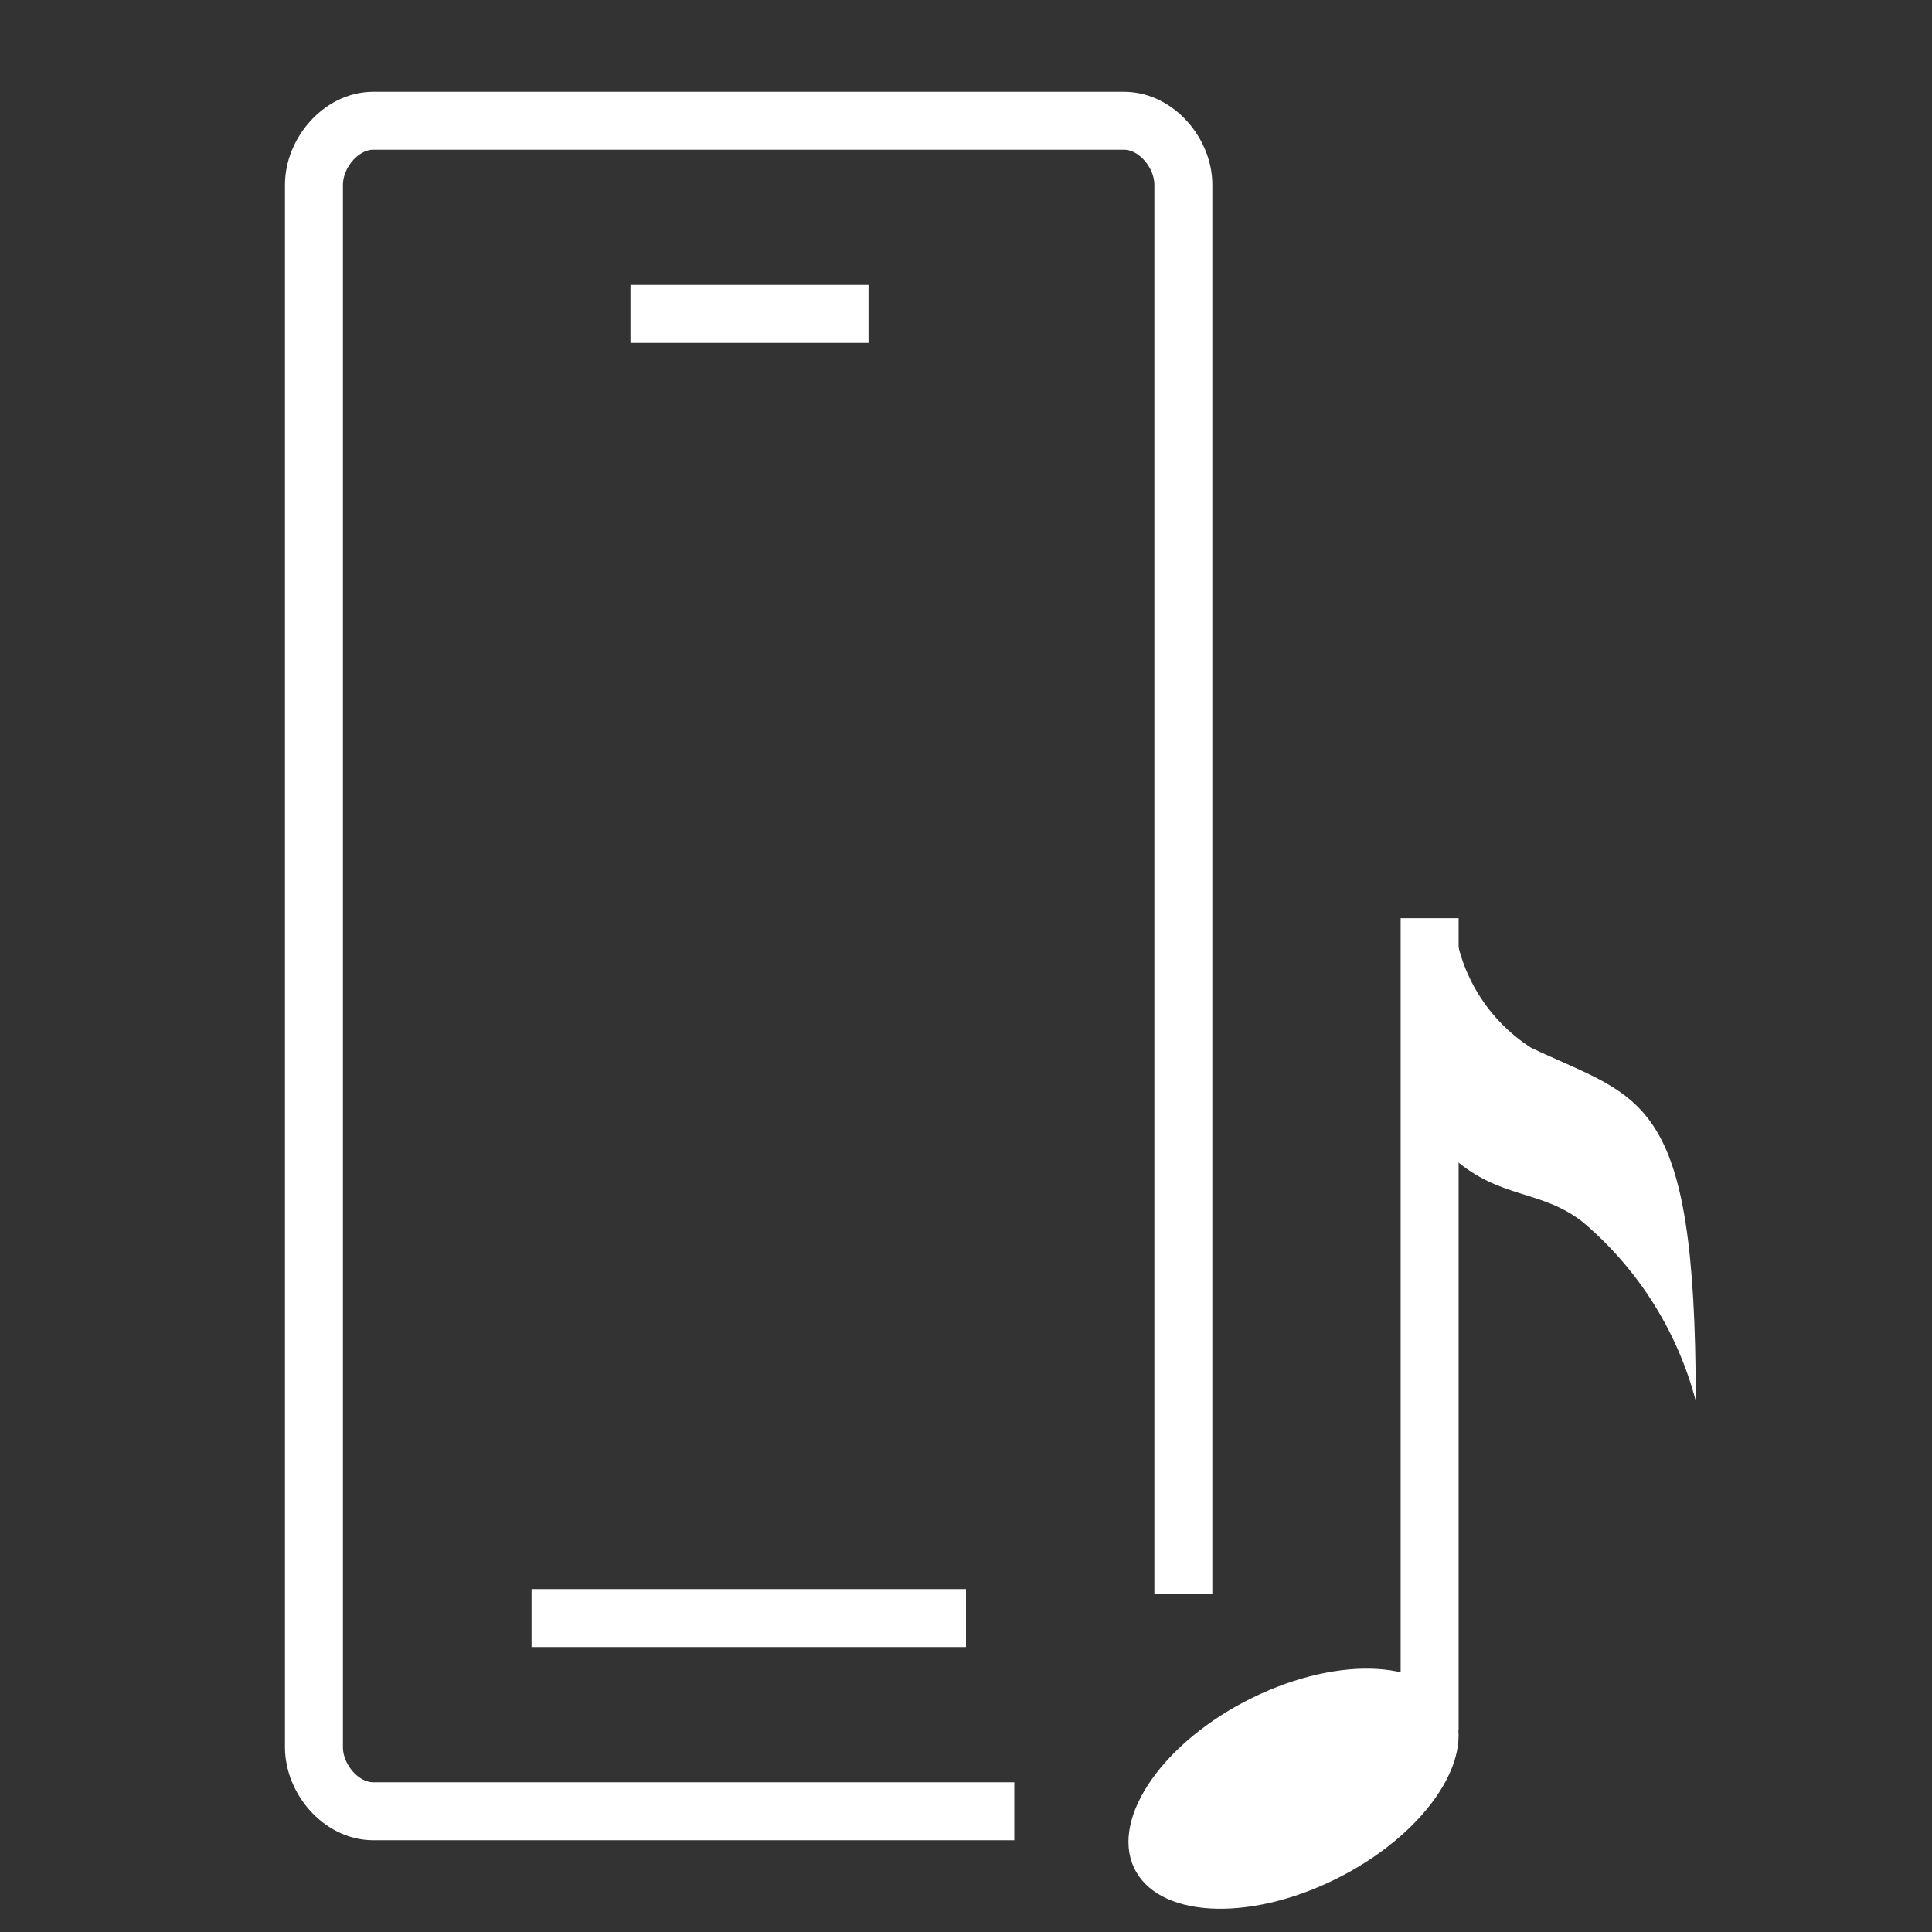 <?xml version="1.0" encoding="UTF-8"?>
<svg id="Ebene_1" data-name="Ebene 1" xmlns="http://www.w3.org/2000/svg" viewBox="0 0 40 40">
  <rect x="0" y="0" width="40" height="40" fill="#333333" stroke="none"/>
  <defs>
    <style>
      .cls-1 {
        fill: #fff;
        fill-rule: evenodd;
      }

      .cls-2 {
        stroke-width: 1.2px;
      }

      .cls-2, .cls-3 {
        fill: none;
        stroke: #fff;
      }

      .cls-3 {
        stroke-linejoin: round;
        stroke-width: 1.2px;
      }
    </style>
  </defs>
  <g id="E07E_media_ami_mediaplayer" data-name="E07E media ami mediaplayer">
    <path class="cls-2" d="M29.599,19.01v16.804"/>
    <path class="cls-1" d="M30.107,19.12c.115,1.054,.701,2,1.593,2.573,2.295,1.086,3.409,.93,3.409,7.311-.382-1.448-1.202-2.744-2.347-3.709-.862-.669-1.695-.466-2.655-1.302-.126-1.622-.126-3.251,0-4.873Z"/>
    <path class="cls-1" d="M30.088,35.406c.475,1.038-.622,2.608-2.448,3.506-1.827,.899-3.691,.786-4.166-.252-.475-1.037,.621-2.607,2.448-3.506,1.826-.899,3.69-.786,4.166,.252Z"/>
  </g>
  <line class="cls-3" x1="11.005" y1="33.5" x2="20" y2="33.5"/>
  <line class="cls-3" x1="13.053" y1="6.5" x2="17.982" y2="6.5"/>
  <path class="cls-3" d="M21,37.5H7.725c-.66,0-1.225-.665-1.225-1.325V3.825c0-.66,.565-1.325,1.225-1.325h15.55c.66,0,1.225,.665,1.225,1.325v29.167"/>
</svg>